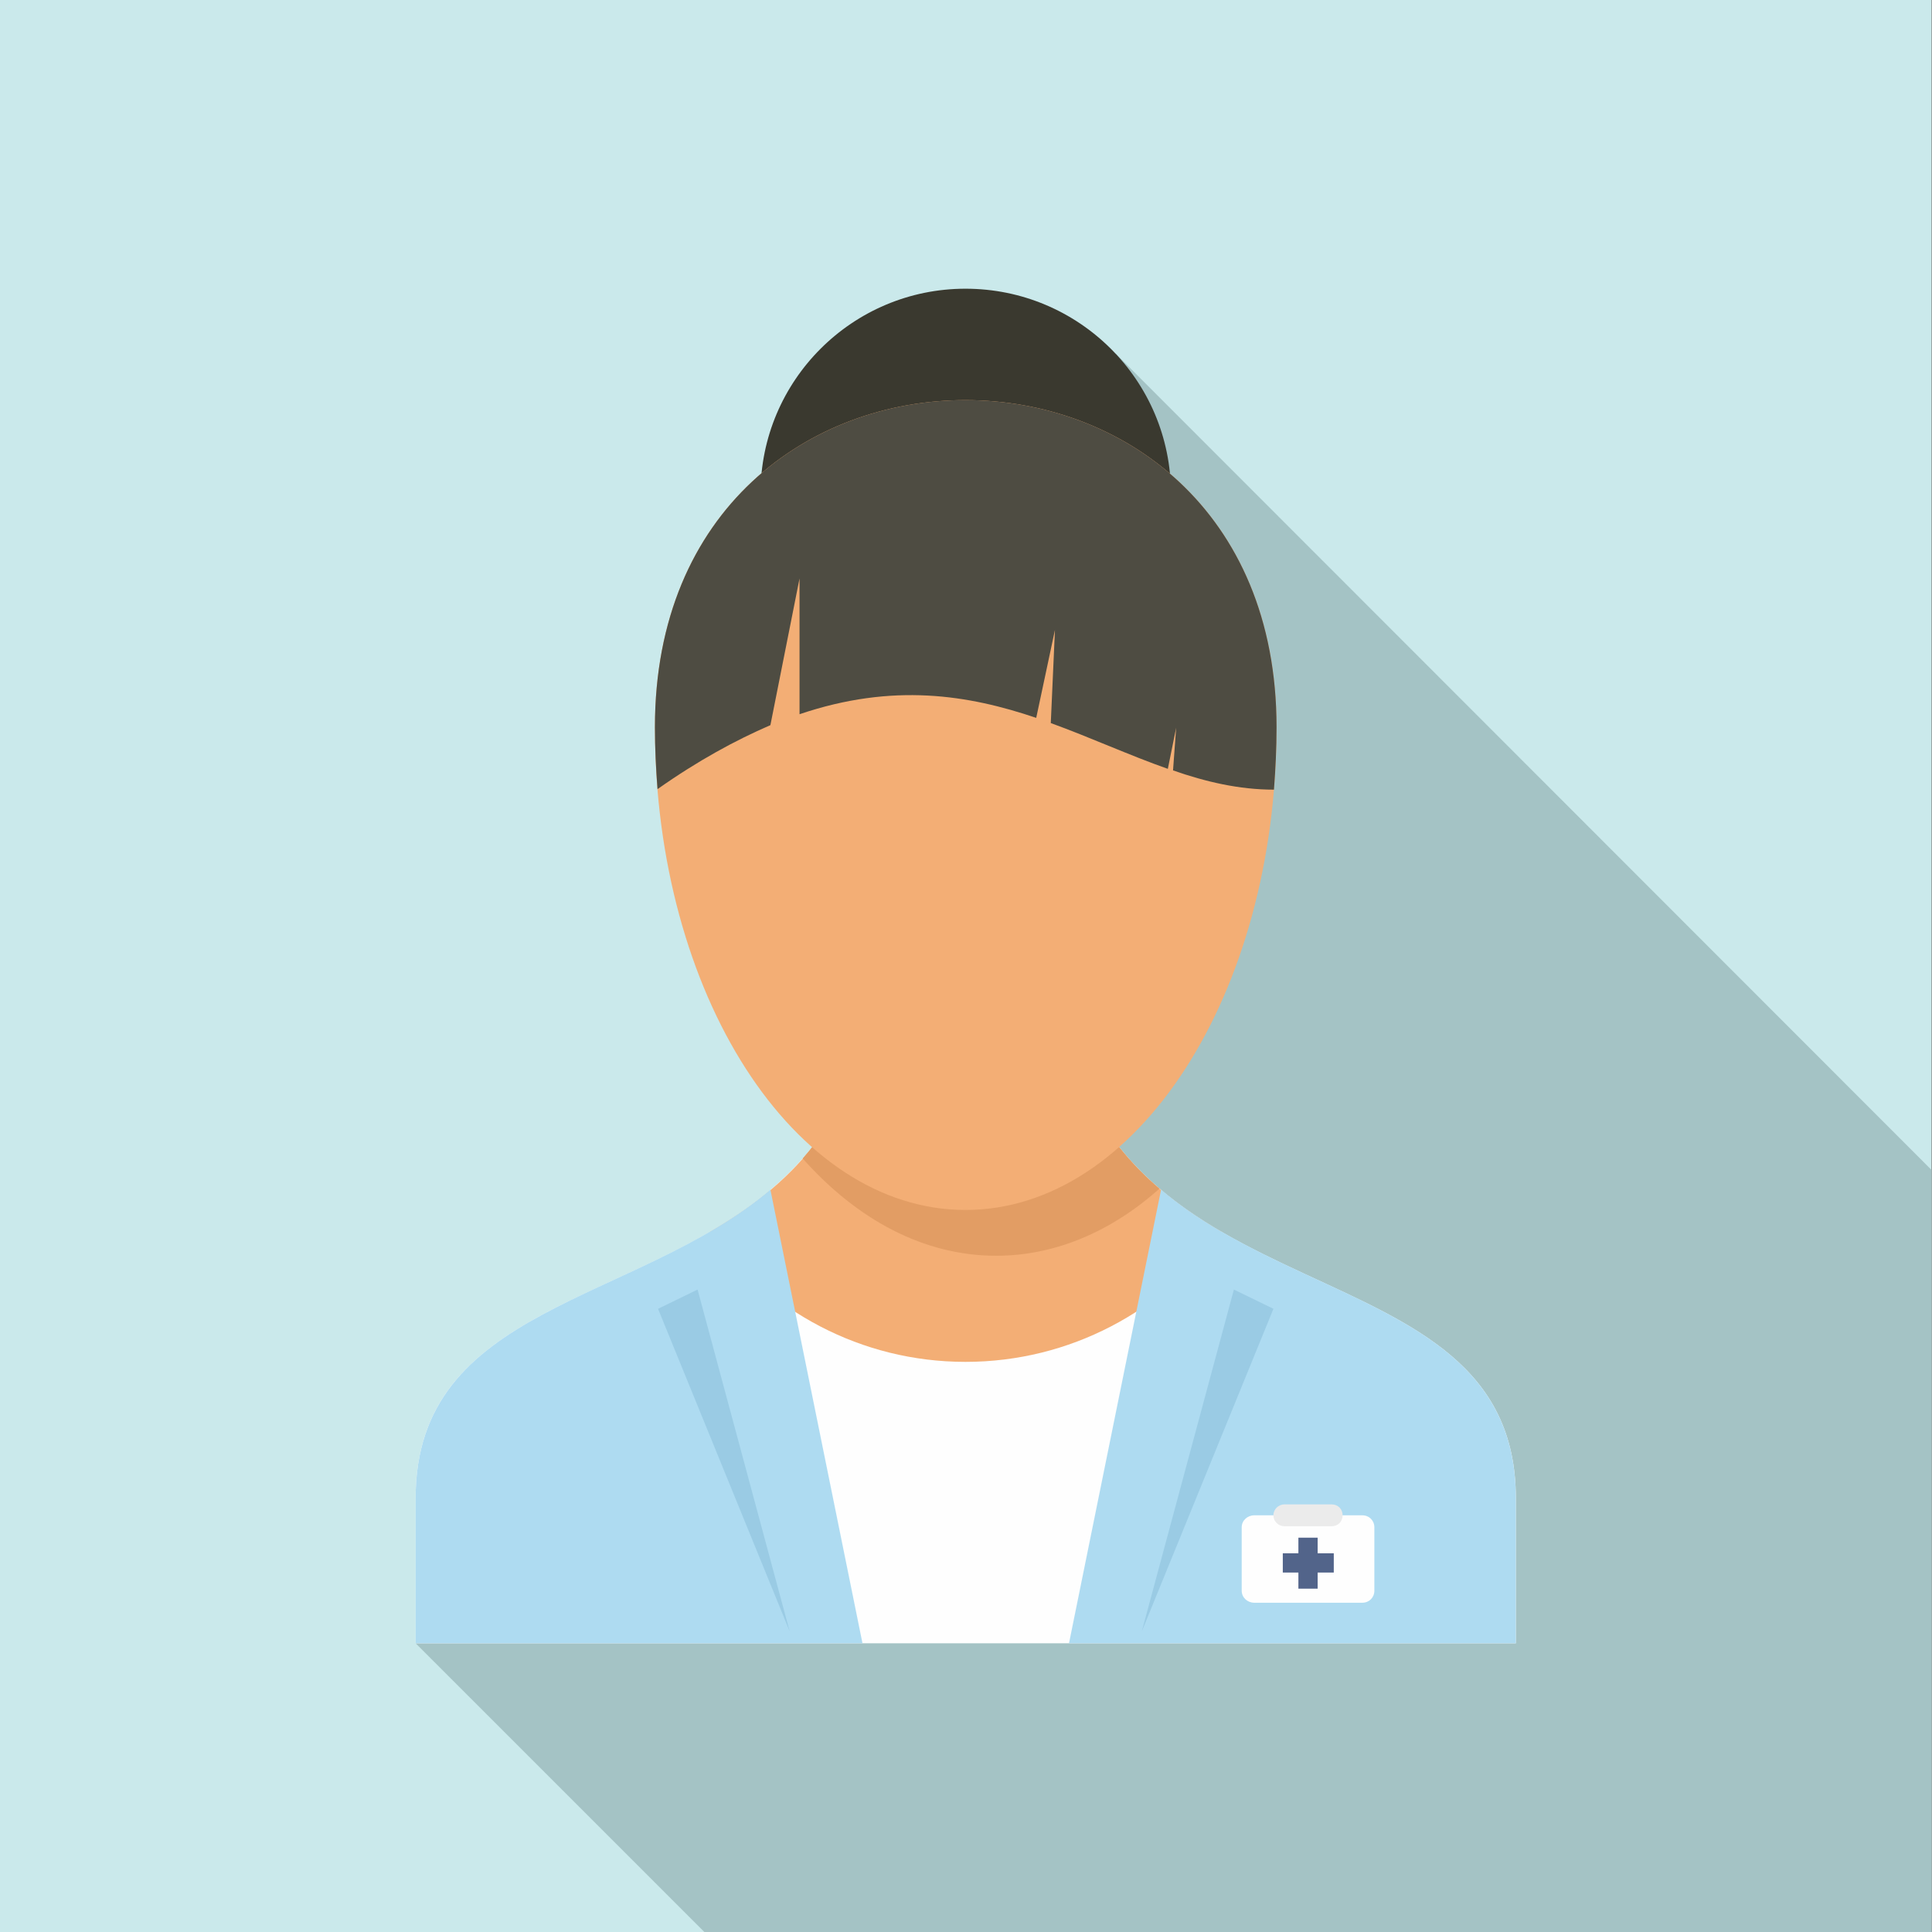 <svg width="300" height="300" viewBox="0 0 300 300" fill="none" xmlns="http://www.w3.org/2000/svg">
<rect x="0" y="0" width="300" height="300" fill="#808080" stroke="none"/>
<g clip-path="url(#clip0_2447_15206)">
<path d="M299.918 0H0V300H299.918V0Z" fill="#CAE9EB"/>
<path fill-rule="evenodd" clip-rule="evenodd" d="M299.919 181.664V300H109.37L64.54 255.17L171.89 147.738L126.171 102.02L173.263 54.927L299.919 181.664Z" fill="#A4C3C5"/>
<path fill-rule="evenodd" clip-rule="evenodd" d="M149.918 44.831C167.527 44.831 181.825 59.047 181.825 76.656C181.825 94.265 167.527 108.563 149.918 108.563C132.309 108.563 118.093 94.266 118.093 76.656C118.093 59.047 132.39 44.831 149.918 44.831Z" fill="#3A392F"/>
<path fill-rule="evenodd" clip-rule="evenodd" d="M235.379 232.633V255.17H64.54V232.633C64.54 191.68 128.433 206.462 135.299 155.412C141.115 151.777 144.184 152.423 149.919 148.708C155.735 152.423 158.805 151.777 164.621 155.412C171.486 206.462 235.38 191.68 235.38 232.633H235.379Z" fill="#FEFEFE"/>
<path fill-rule="evenodd" clip-rule="evenodd" d="M110.258 191.276C122.374 184.248 132.795 174.394 135.298 155.412C141.115 151.777 144.184 152.423 149.919 148.708C155.735 152.423 158.804 151.777 164.62 155.412C167.124 174.394 177.544 184.248 189.661 191.276C180.614 203.554 166.155 211.47 149.919 211.47C133.683 211.47 119.305 203.554 110.258 191.276Z" fill="#F3AE75"/>
<path fill-rule="evenodd" clip-rule="evenodd" d="M124.636 179.887C129.967 173.829 133.844 166.075 135.298 155.412C141.114 151.777 144.183 152.423 149.918 148.708C155.734 152.423 158.804 151.777 164.62 155.412C166.477 169.063 172.374 178.029 180.048 184.572C172.617 191.195 163.893 194.992 154.685 194.992C143.457 194.992 133.117 189.418 124.636 179.887H124.636Z" fill="#E29D64"/>
<path d="M180.291 184.734L165.994 255.169H235.379V232.633C235.379 202.746 201.292 202.504 180.291 184.733V184.734Z" fill="#AEDBF1"/>
<path d="M64.54 232.633V255.17H133.926L119.629 184.734C98.626 202.504 64.54 202.746 64.54 232.634V232.633Z" fill="#AEDBF1"/>
<path fill-rule="evenodd" clip-rule="evenodd" d="M198.223 112.924C198.223 154.361 176.575 187.883 149.919 187.883C123.263 187.883 101.696 154.361 101.696 112.924C101.696 45.073 198.223 45.315 198.223 112.924Z" fill="#F3AE75"/>
<path fill-rule="evenodd" clip-rule="evenodd" d="M198.223 112.924C198.223 116.236 198.061 119.466 197.818 122.617C192.407 122.617 187.237 121.405 182.148 119.628L182.633 113.004L181.341 119.386C175.363 117.286 169.386 114.539 163.166 112.277L163.812 97.819L160.904 111.47C150.404 107.916 138.691 105.977 124.152 110.904V89.822L119.628 112.601C114.217 114.943 108.401 118.093 102.1 122.536C101.858 119.386 101.696 116.155 101.696 112.924C101.696 45.073 198.223 45.316 198.223 112.924V112.924Z" fill="#4E4C42"/>
<path d="M102.18 203.231L122.617 253.312L108.32 200.242L102.18 203.231Z" fill="#9ACBE4"/>
<path d="M191.598 200.242L177.301 253.312L197.738 203.231L191.598 200.242Z" fill="#9ACBE4"/>
<path fill-rule="evenodd" clip-rule="evenodd" d="M194.749 235.299H211.551C212.601 235.299 213.409 236.107 213.409 237.157V247.012C213.409 248.062 212.601 248.87 211.551 248.87H194.749C193.7 248.87 192.811 248.062 192.811 247.012V237.157C192.811 236.107 193.699 235.299 194.749 235.299Z" fill="#FEFEFE"/>
<path fill-rule="evenodd" clip-rule="evenodd" d="M199.434 233.602H206.785C207.754 233.602 208.481 234.329 208.481 235.298C208.481 236.268 207.754 236.995 206.785 236.995H199.434C198.545 236.995 197.737 236.268 197.737 235.298C197.737 234.329 198.545 233.602 199.434 233.602Z" fill="#EBEBEB"/>
<path fill-rule="evenodd" clip-rule="evenodd" d="M201.615 238.771H204.604V241.195H207.108V244.184H204.604V246.688H201.615V244.184H199.192V241.195H201.615V238.771Z" fill="#52648A"/>
</g>
<defs>
<clipPath id="clip0_2447_15206">
<rect width="299.918" height="300" fill="white"/>
</clipPath>
</defs>
</svg>
